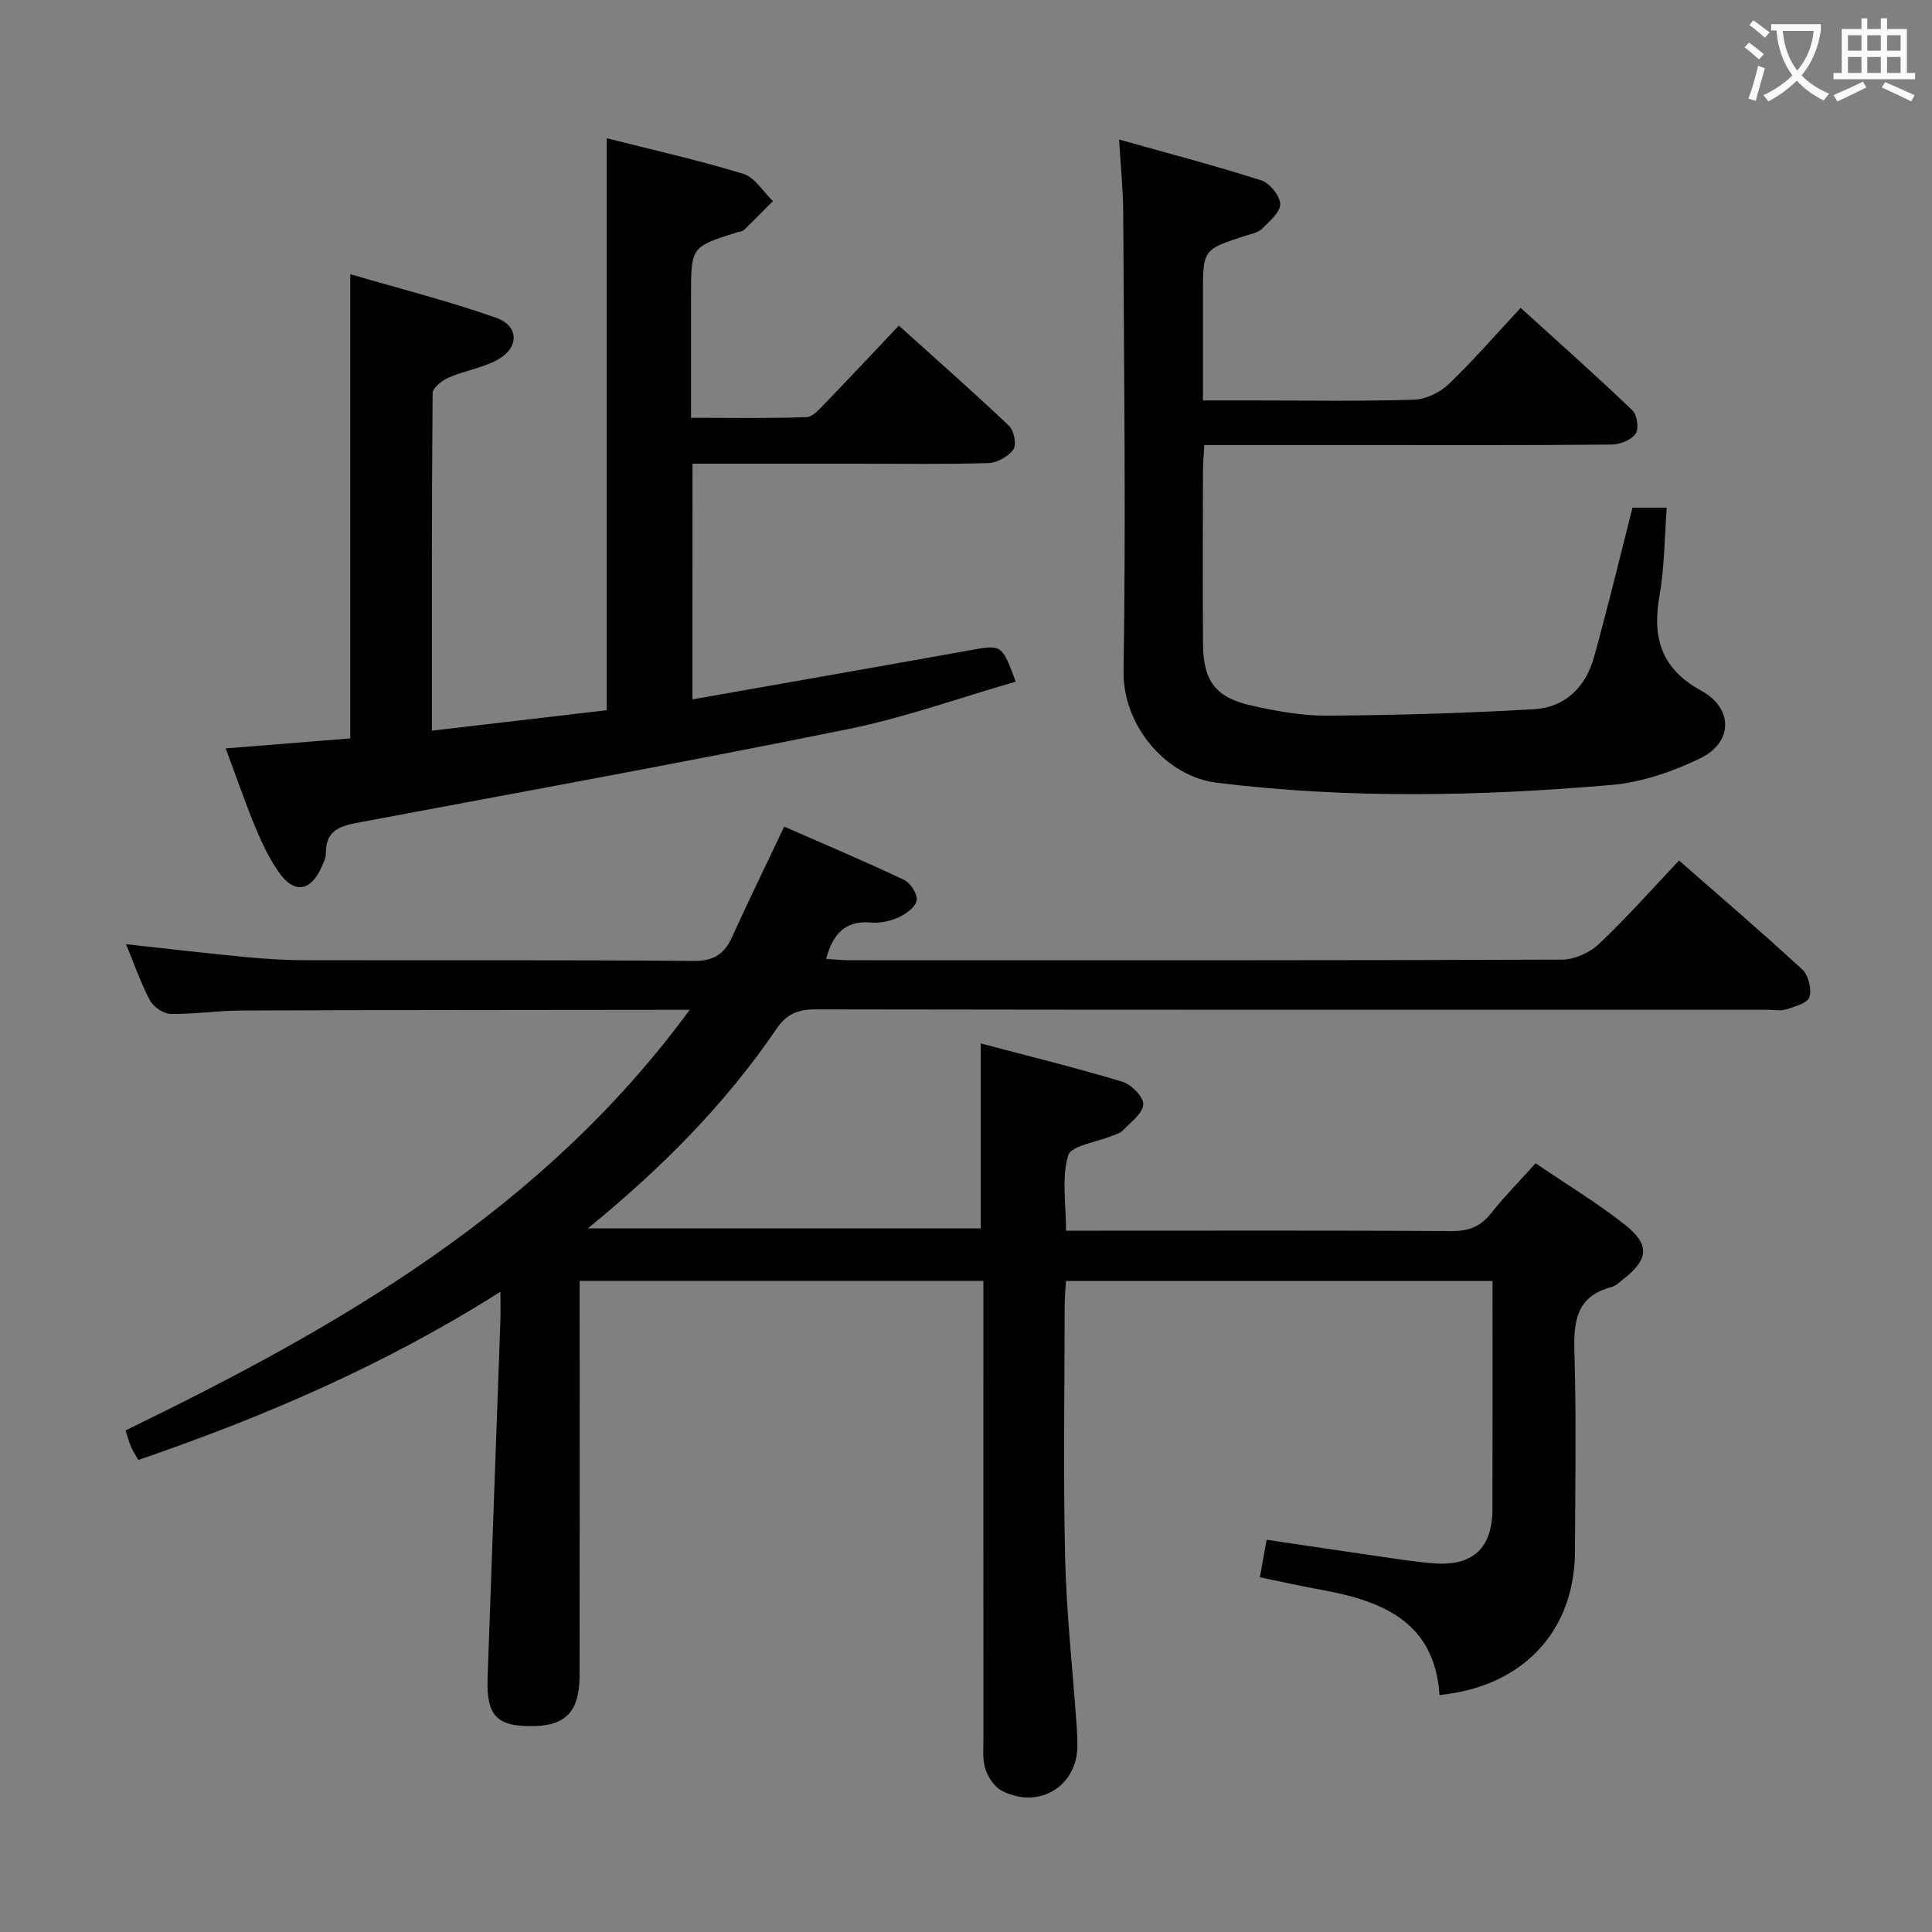 <svg enable-background="new 0 0 400 400" viewBox="0 0 400 400" xmlns="http://www.w3.org/2000/svg"><rect x="0" y="0" width="400" height="400" fill="#808080" stroke="none"/><g fill="#010000"><path d="m142.8 209.07c-2.55 0-3.81 0-5.07 0-29.33.04-58.66.03-87.99.15-4.81.02-9.63.79-14.44.7-1.47-.03-3.53-1.45-4.25-2.8-1.93-3.65-3.29-7.6-4.95-11.63 8.32.91 16.43 1.86 24.55 2.64 4.13.4 8.29.67 12.44.67 26.83.06 53.66-.08 80.49.15 4.18.04 6.37-1.4 7.98-4.94 3.37-7.39 6.92-14.69 10.8-22.87 8.27 3.63 16.63 7.15 24.82 11.03 1.32.63 2.8 2.93 2.61 4.21-.2 1.36-2.15 2.81-3.66 3.51-1.75.81-3.9 1.28-5.81 1.11-5.37-.46-7.86 2.36-9.29 7.53 1.78.11 3.35.28 4.91.28 49.16.01 98.33.06 147.49-.13 2.59-.01 5.74-1.46 7.65-3.27 5.67-5.36 10.86-11.24 16.55-17.25 8.65 7.58 17.22 14.91 25.51 22.56 1.28 1.18 1.99 4.06 1.49 5.71-.37 1.24-3.03 1.98-4.8 2.55-1.21.38-2.64.08-3.98.08-65.66 0-131.33.03-196.99-.08-3.69-.01-5.99.94-8.14 4.1-10.57 15.5-23.66 28.72-39.02 41.25h81.35c0-12.29 0-24.8 0-38.3 9.73 2.58 19.63 5.01 29.38 7.95 1.84.56 4.4 3.22 4.27 4.71-.16 1.91-2.65 3.68-4.26 5.39-.53.56-1.46.77-2.23 1.09-3.16 1.32-8.47 2-9.07 4.06-1.37 4.69-.43 10.06-.43 15.57h6.86c24.33 0 48.66-.07 72.99.08 3.49.02 5.94-.9 8.11-3.64 2.77-3.5 5.93-6.69 9.26-10.39 6.33 4.31 12.75 8.17 18.58 12.79 5.17 4.11 4.76 7.18-.42 11.19-.79.61-1.57 1.42-2.47 1.65-7.38 1.93-7.84 7.24-7.65 13.7.4 13.65.16 27.33.11 40.99-.05 16.51-10.74 28.05-28.05 29.77-.98-15.27-11.96-19.53-24.69-21.83-4.05-.73-8.07-1.64-12.5-2.55.46-2.55.89-4.93 1.4-7.77 8.04 1.19 15.86 2.37 23.69 3.5 3.62.52 7.24 1.1 10.88 1.38 8.13.64 12.18-3.14 12.19-11.29.03-15.63.01-31.25.01-47.16-29.52 0-58.61 0-88.32 0-.09 1.68-.26 3.42-.26 5.17-.02 17.33-.31 34.67.09 51.99.27 11.62 1.56 23.21 2.38 34.81.09 1.33.15 2.66.17 3.99.12 8.58-7.95 13.6-15.69 9.55-1.52-.8-2.83-2.78-3.37-4.49-.63-1.99-.4-4.28-.4-6.44-.02-29.5-.01-59-.01-88.49 0-1.96 0-3.92 0-6.12-28 0-55.44 0-83.59 0v5.27c0 25.5.03 51-.02 76.5-.01 7.2-2.75 10.2-9.16 10.39-7.91.24-10.16-1.97-9.88-9.96.86-24.6 1.77-49.19 2.65-73.79.06-1.76.01-3.52.01-6.16-24.05 15.24-49.01 25.91-74.96 34.83-.56-.99-1.13-1.81-1.51-2.7-.44-1.03-.72-2.14-1.14-3.42 44.13-21.45 86.26-45.45 116.8-87.08z"/><path d="m143.36 144.8c19.39-3.43 38.34-6.73 57.28-10.14 6.77-1.22 6.75-1.34 9.66 6.47-11.63 3.34-23.03 7.46-34.78 9.84-33.48 6.79-67.09 12.91-100.67 19.21-3.88.73-7.45 1.34-7.38 6.47.01.94-.48 1.93-.88 2.84-2.25 5.09-5.68 5.63-8.85 1.11-1.98-2.82-3.5-6.02-4.83-9.22-2.15-5.19-3.98-10.52-6.18-16.43 8.84-.71 17.21-1.38 25.79-2.07 0-31.67 0-63.21 0-96.11 10.18 2.98 20.36 5.55 30.22 9.03 4.71 1.67 4.77 6.15.38 8.62-3.11 1.75-6.88 2.3-10.2 3.74-1.38.6-3.34 2.12-3.35 3.24-.2 22.96-.15 45.93-.15 69.88 12.39-1.45 24.28-2.85 36.2-4.24 0-39.55 0-78.61 0-118.42 9.52 2.42 19.01 4.54 28.29 7.38 2.39.73 4.09 3.7 6.11 5.64-2.01 2.02-4 4.06-6.05 6.03-.32.3-.94.29-1.41.44-9.49 3-9.49 3.01-9.49 13.19v25.2c8.09 0 16.01.14 23.91-.13 1.33-.05 2.73-1.73 3.86-2.89 4.97-5.13 9.85-10.35 15.26-16.06 7.67 6.91 15.37 13.68 22.8 20.73 1.03.98 1.61 3.91.92 4.89-1.04 1.47-3.36 2.78-5.18 2.83-8.99.28-17.99.13-26.98.13-11.31 0-22.62 0-34.29 0-.01 16.13-.01 32.01-.01 48.8z"/><path d="m337.99 105.11h7.09c-.47 6.22-.46 12.34-1.51 18.28-1.53 8.71.4 15.1 8.67 19.62 6.65 3.64 6.58 10.7-.24 14-5.71 2.77-12.13 4.97-18.41 5.51-27.22 2.34-54.5 2.89-81.7-.47-10.35-1.28-19.45-11.69-19.27-23.12.5-31.65.08-63.32-.07-94.99-.02-4.6-.51-9.2-.85-15.05 10.45 2.94 20.03 5.44 29.44 8.46 1.75.56 3.89 3.22 3.91 4.92.01 1.72-2.26 3.59-3.8 5.13-.75.75-2.07.98-3.17 1.34-9.02 2.9-9.02 2.89-9.02 12.07v22.1h10.17c11.17 0 22.34.19 33.49-.15 2.45-.07 5.36-1.47 7.17-3.19 5.05-4.81 9.62-10.12 14.95-15.83 7.84 7.12 15.62 14.03 23.14 21.22.98.94 1.38 3.86.65 4.86-.94 1.3-3.27 2.21-5.01 2.22-17 .16-34 .1-51 .1-10.97 0-21.93 0-33.28 0-.11 2.04-.27 3.64-.28 5.25-.02 12-.07 24 .01 36 .06 7.6 2.62 11.04 10.03 12.69 5.16 1.15 10.5 2.13 15.76 2.09 14.27-.1 28.55-.5 42.79-1.34 6.39-.38 10.67-4.6 12.37-10.77 2.79-10.03 5.23-20.18 7.97-30.95z"/></g><path d="m362.1 8.8c1.1.8 2.1 1.6 3.1 2.4l-1 1.1c-1.3-1.1-2.3-2-3-2.5zm1.9 4.8c.5.2.9.4 1.4.5-.6 2.3-1.3 4.5-1.9 6.8l-1.5-.5c.8-2.1 1.4-4.3 2-6.8zm-1-9.4c1.3.9 2.4 1.8 3.4 2.5l-1 1.1c-1.4-1.2-2.4-2.1-3.2-2.6zm3.7 2.2v-1.4h10.3v1.2c-.5 3.6-1.8 6.8-4 9.4 1.5 1.6 3.4 2.8 5.7 3.8-.3.4-.7.8-1.1 1.4-2.3-1.1-4.1-2.5-5.6-4.1-1.6 1.6-3.6 3.1-5.9 4.3-.3-.5-.7-.9-1-1.3 2.4-1.1 4.4-2.5 6-4.1-1.9-2.5-3-5.6-3.3-9.3h-1.1zm8.8 0h-6.4c.3 3.3 1.3 6 3 8.2 2-2.3 3.1-5.1 3.4-8.2z" fill="#fbfafa"/><path d="m385.3 3.8h1.3v2.2h2.8v-2.2h1.3v2.2h4.1v9.1h1.7v1.3h-16.9v-1.3h1.7v-9.1h4.1v-2.2zm.4 13.1.7 1.2c-1.8.9-3.8 1.9-6 2.9-.2-.4-.5-.8-.8-1.3 2.3-1 4.3-1.9 6.1-2.8zm-3.1-6.4h2.8v-3.2h-2.8zm0 4.6h2.8v-3.3h-2.8zm4-4.6h2.8v-3.2h-2.8zm0 4.6h2.8v-3.3h-2.8zm3.7 1.9c2.1.9 4.1 1.8 6.1 2.7l-.7 1.3c-2.2-1.1-4.2-2-6.1-2.9zm3.2-9.7h-2.8v3.2h2.8zm-2.8 7.8h2.8v-3.3h-2.8z" fill="#fbfafa"/></svg>